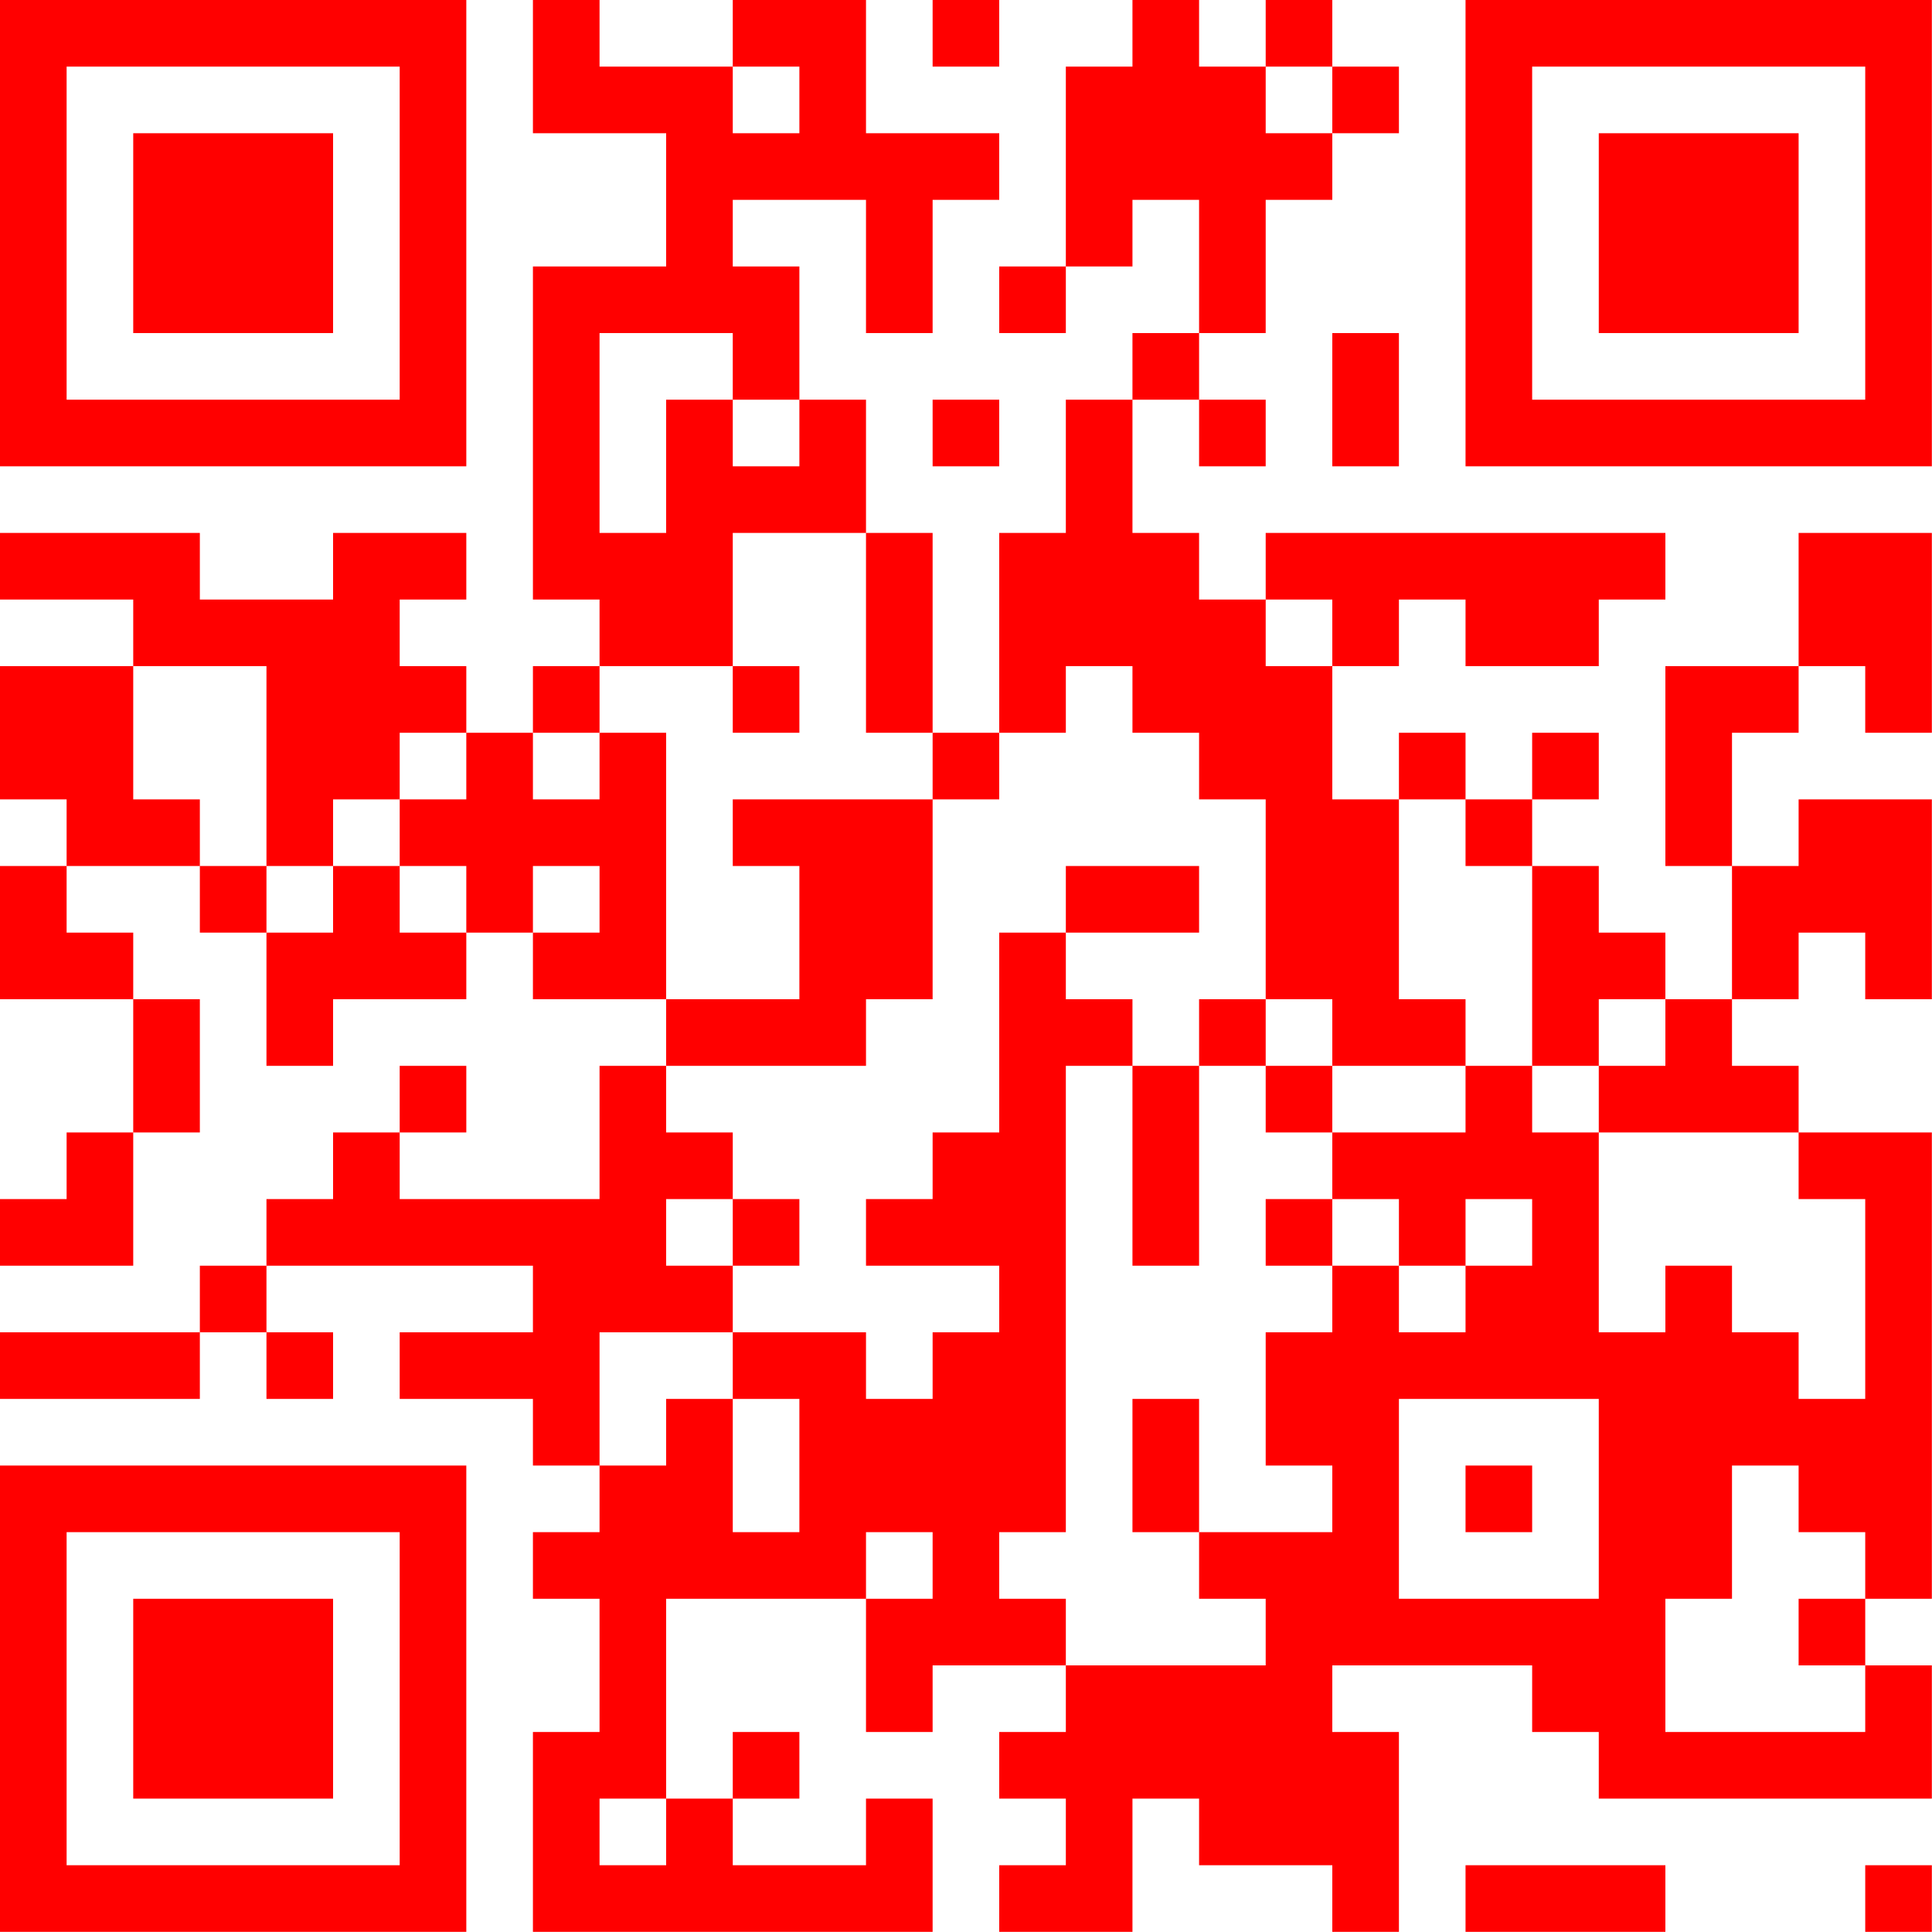 <?xml version="1.0" encoding="UTF-8"?>
<svg xmlns="http://www.w3.org/2000/svg" version="1.1" width="100" height="100" viewBox="0 0 100 100"><rect x="0" y="0" width="100" height="100" fill="#ffffff"/><g transform="scale(3.448)"><g transform="translate(0,0)"><path fill-rule="evenodd" d="M8 0L8 2L10 2L10 4L8 4L8 9L9 9L9 10L8 10L8 11L7 11L7 10L6 10L6 9L7 9L7 8L5 8L5 9L3 9L3 8L0 8L0 9L2 9L2 10L0 10L0 12L1 12L1 13L0 13L0 15L2 15L2 17L1 17L1 18L0 18L0 19L2 19L2 17L3 17L3 15L2 15L2 14L1 14L1 13L3 13L3 14L4 14L4 16L5 16L5 15L7 15L7 14L8 14L8 15L10 15L10 16L9 16L9 18L6 18L6 17L7 17L7 16L6 16L6 17L5 17L5 18L4 18L4 19L3 19L3 20L0 20L0 21L3 21L3 20L4 20L4 21L5 21L5 20L4 20L4 19L8 19L8 20L6 20L6 21L8 21L8 22L9 22L9 23L8 23L8 24L9 24L9 26L8 26L8 29L14 29L14 27L13 27L13 28L11 28L11 27L12 27L12 26L11 26L11 27L10 27L10 24L13 24L13 26L14 26L14 25L16 25L16 26L15 26L15 27L16 27L16 28L15 28L15 29L17 29L17 27L18 27L18 28L20 28L20 29L21 29L21 26L20 26L20 25L23 25L23 26L24 26L24 27L29 27L29 25L28 25L28 24L29 24L29 17L27 17L27 16L26 16L26 15L27 15L27 14L28 14L28 15L29 15L29 12L27 12L27 13L26 13L26 11L27 11L27 10L28 10L28 11L29 11L29 8L27 8L27 10L25 10L25 13L26 13L26 15L25 15L25 14L24 14L24 13L23 13L23 12L24 12L24 11L23 11L23 12L22 12L22 11L21 11L21 12L20 12L20 10L21 10L21 9L22 9L22 10L24 10L24 9L25 9L25 8L19 8L19 9L18 9L18 8L17 8L17 6L18 6L18 7L19 7L19 6L18 6L18 5L19 5L19 3L20 3L20 2L21 2L21 1L20 1L20 0L19 0L19 1L18 1L18 0L17 0L17 1L16 1L16 4L15 4L15 5L16 5L16 4L17 4L17 3L18 3L18 5L17 5L17 6L16 6L16 8L15 8L15 11L14 11L14 8L13 8L13 6L12 6L12 4L11 4L11 3L13 3L13 5L14 5L14 3L15 3L15 2L13 2L13 0L11 0L11 1L9 1L9 0ZM14 0L14 1L15 1L15 0ZM11 1L11 2L12 2L12 1ZM19 1L19 2L20 2L20 1ZM9 5L9 8L10 8L10 6L11 6L11 7L12 7L12 6L11 6L11 5ZM20 5L20 7L21 7L21 5ZM14 6L14 7L15 7L15 6ZM11 8L11 10L9 10L9 11L8 11L8 12L9 12L9 11L10 11L10 15L12 15L12 13L11 13L11 12L14 12L14 15L13 15L13 16L10 16L10 17L11 17L11 18L10 18L10 19L11 19L11 20L9 20L9 22L10 22L10 21L11 21L11 23L12 23L12 21L11 21L11 20L13 20L13 21L14 21L14 20L15 20L15 19L13 19L13 18L14 18L14 17L15 17L15 14L16 14L16 15L17 15L17 16L16 16L16 23L15 23L15 24L16 24L16 25L19 25L19 24L18 24L18 23L20 23L20 22L19 22L19 20L20 20L20 19L21 19L21 20L22 20L22 19L23 19L23 18L22 18L22 19L21 19L21 18L20 18L20 17L22 17L22 16L23 16L23 17L24 17L24 20L25 20L25 19L26 19L26 20L27 20L27 21L28 21L28 18L27 18L27 17L24 17L24 16L25 16L25 15L24 15L24 16L23 16L23 13L22 13L22 12L21 12L21 15L22 15L22 16L20 16L20 15L19 15L19 12L18 12L18 11L17 11L17 10L16 10L16 11L15 11L15 12L14 12L14 11L13 11L13 8ZM19 9L19 10L20 10L20 9ZM2 10L2 12L3 12L3 13L4 13L4 14L5 14L5 13L6 13L6 14L7 14L7 13L6 13L6 12L7 12L7 11L6 11L6 12L5 12L5 13L4 13L4 10ZM11 10L11 11L12 11L12 10ZM8 13L8 14L9 14L9 13ZM16 13L16 14L18 14L18 13ZM18 15L18 16L17 16L17 19L18 19L18 16L19 16L19 17L20 17L20 16L19 16L19 15ZM11 18L11 19L12 19L12 18ZM19 18L19 19L20 19L20 18ZM17 21L17 23L18 23L18 21ZM21 21L21 24L24 24L24 21ZM22 22L22 23L23 23L23 22ZM26 22L26 24L25 24L25 26L28 26L28 25L27 25L27 24L28 24L28 23L27 23L27 22ZM13 23L13 24L14 24L14 23ZM9 27L9 28L10 28L10 27ZM22 28L22 29L25 29L25 28ZM28 28L28 29L29 29L29 28ZM0 0L0 7L7 7L7 0ZM1 1L1 6L6 6L6 1ZM2 2L2 5L5 5L5 2ZM22 0L22 7L29 7L29 0ZM23 1L23 6L28 6L28 1ZM24 2L24 5L27 5L27 2ZM0 22L0 29L7 29L7 22ZM1 23L1 28L6 28L6 23ZM2 24L2 27L5 27L5 24Z" fill="#ff0000"/></g></g></svg>
